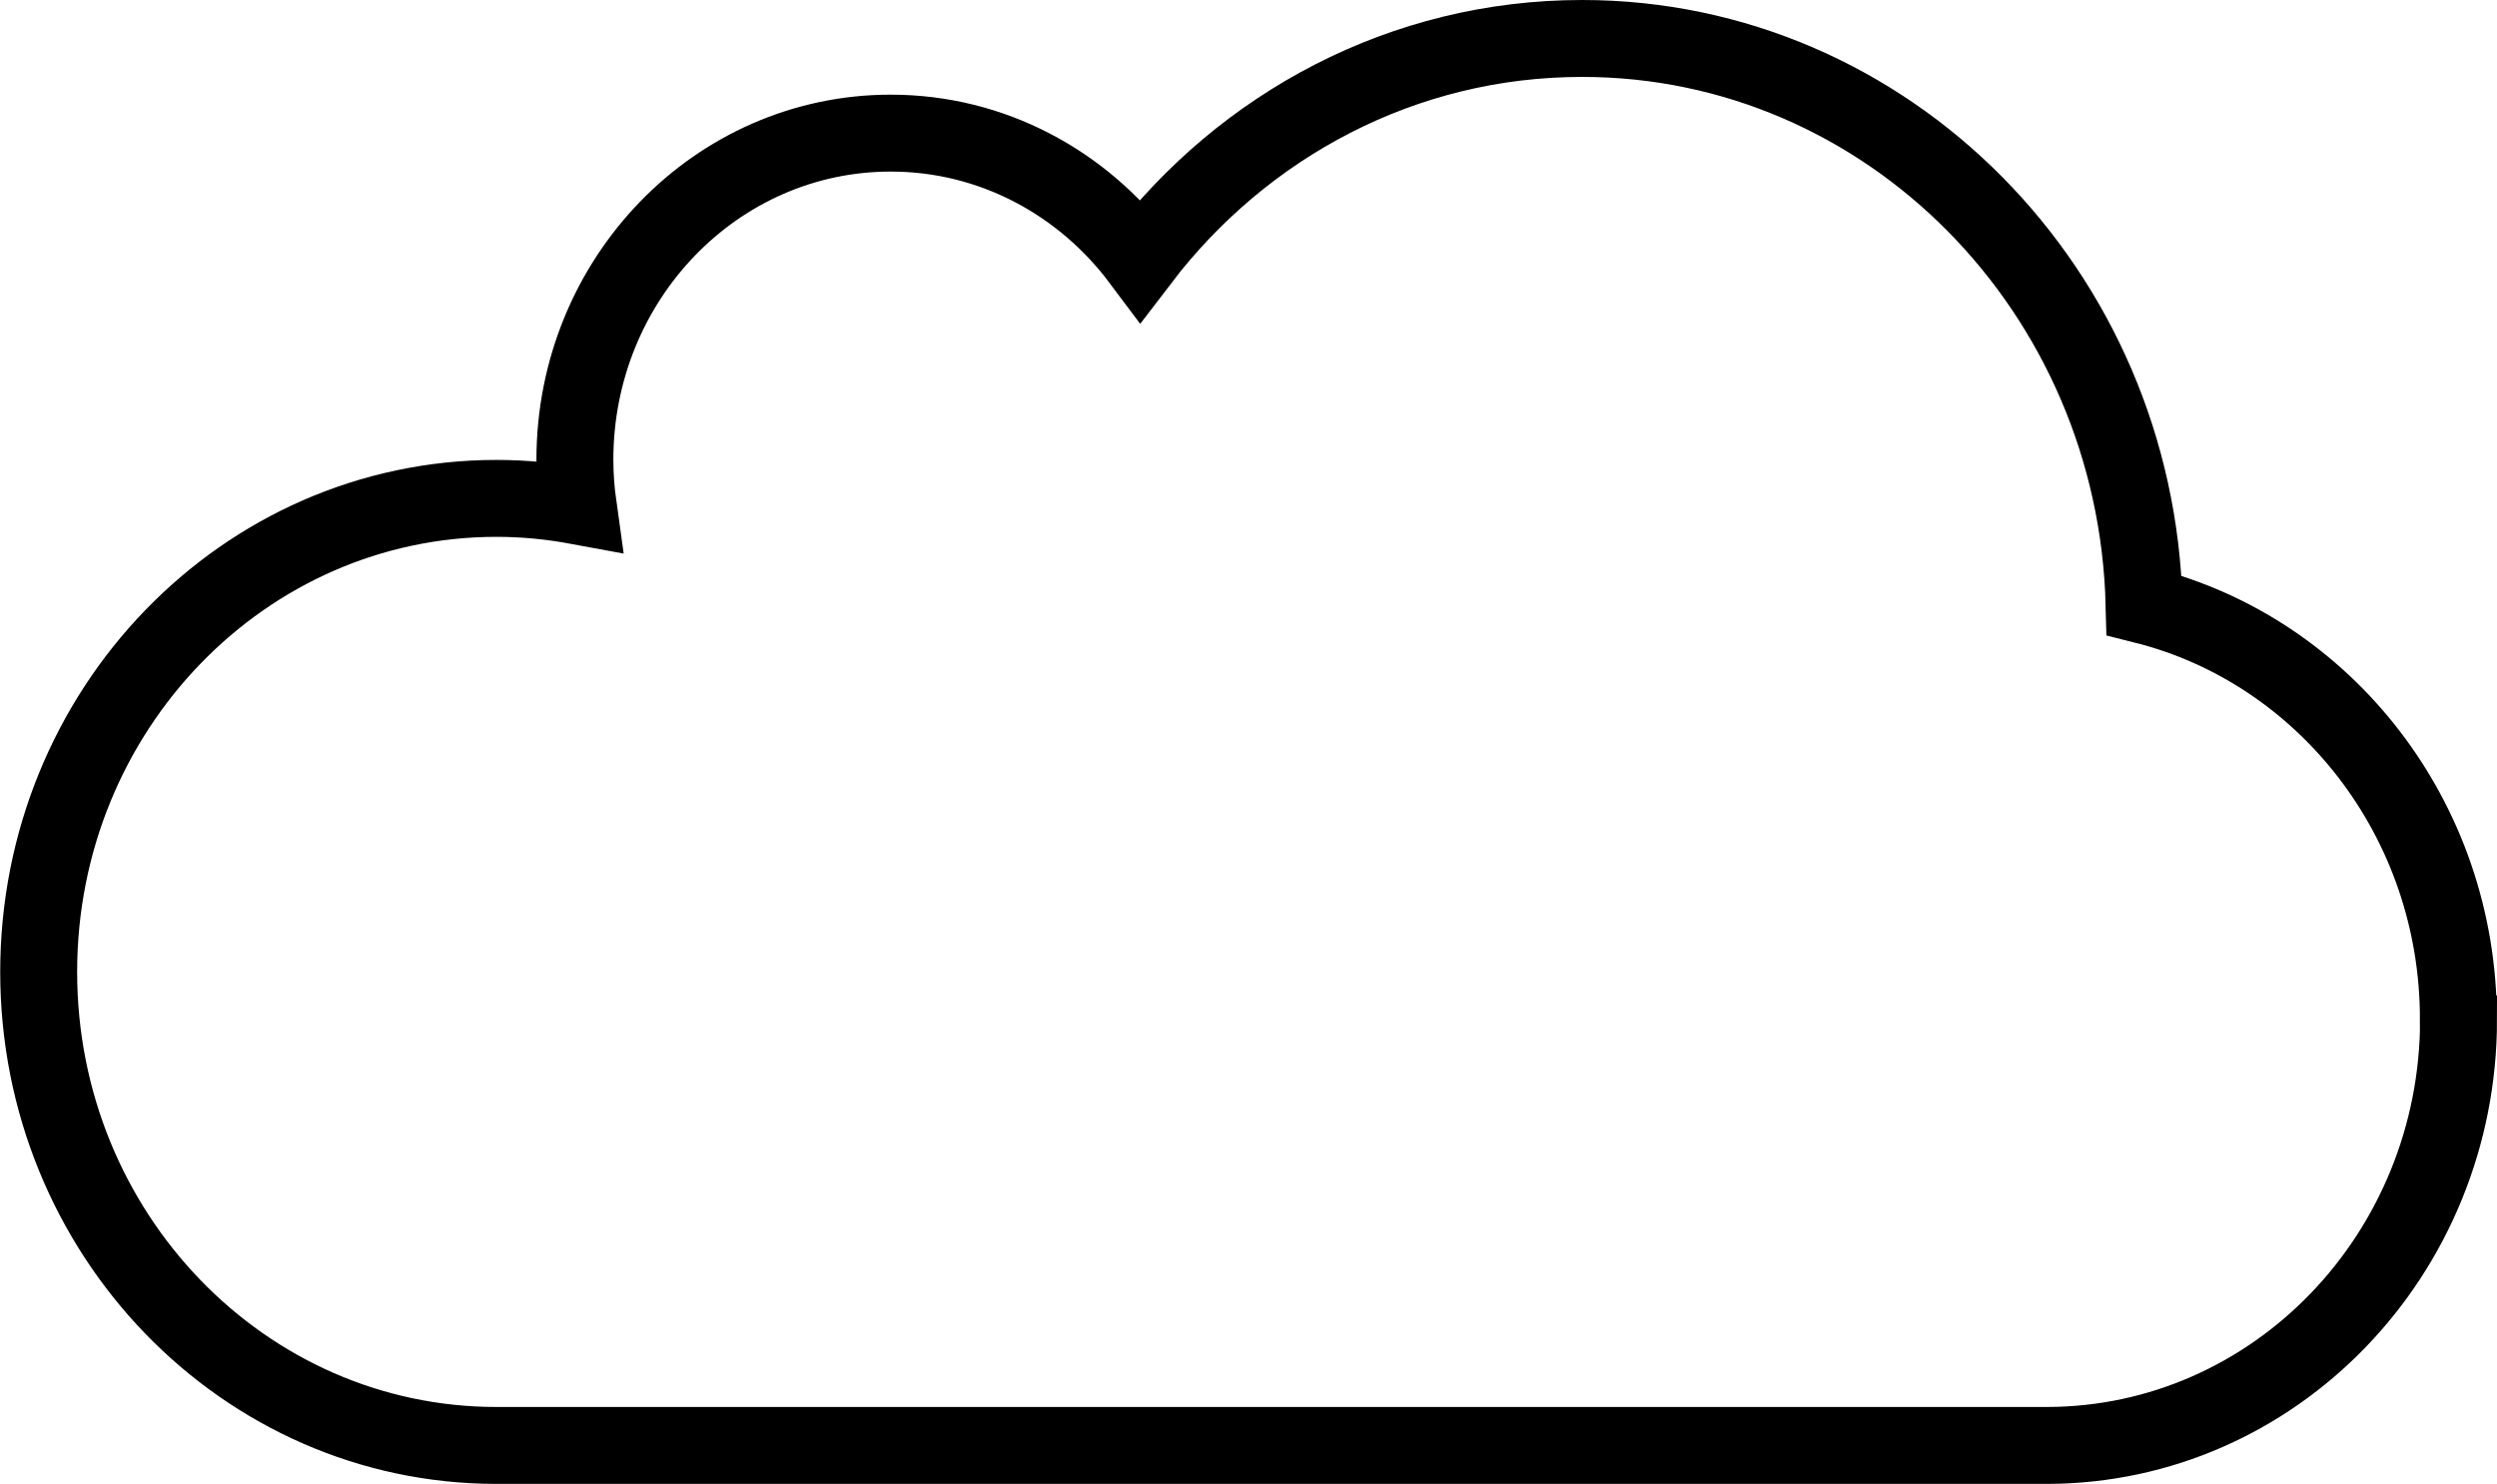 <?xml version="1.0" encoding="UTF-8" standalone="no"?>
<!-- Generated by IcoMoon.io -->

<svg
   xmlns:osb="http://www.openswatchbook.org/uri/2009/osb"
   xmlns:dc="http://purl.org/dc/elements/1.1/"
   xmlns:cc="http://creativecommons.org/ns#"
   xmlns:rdf="http://www.w3.org/1999/02/22-rdf-syntax-ns#"
   xmlns:svg="http://www.w3.org/2000/svg"
   xmlns="http://www.w3.org/2000/svg"
   xmlns:sodipodi="http://sodipodi.sourceforge.net/DTD/sodipodi-0.dtd"
   xmlns:inkscape="http://www.inkscape.org/namespaces/inkscape"
   version="1.1"
   width="39.924"
   height="23.729"
   viewBox="0 0 31.939 18.984"
   id="svg64"
   sodipodi:docname="cloudWithBorder.svg"
   inkscape:version="0.92.4 (33fec40, 2019-01-16)">
  <defs
     id="defs68">
    <linearGradient
       id="linearGradient2340"
       osb:paint="solid">
      <stop
         style="stop-color:#000000;stop-opacity:1;"
         offset="0"
         id="stop2338" />
    </linearGradient>
  </defs>
  <sodipodi:namedview
     pagecolor="#ffffff"
     bordercolor="#666666"
     borderopacity="1"
     objecttolerance="10"
     gridtolerance="10"
     guidetolerance="10"
     inkscape:pageopacity="0"
     inkscape:pageshadow="2"
     inkscape:window-width="1299"
     inkscape:window-height="713"
     id="namedview66"
     showgrid="false"
     inkscape:zoom="16.46875"
     inkscape:cx="27.326718"
     inkscape:cy="9.8281898"
     inkscape:window-x="67"
     inkscape:window-y="27"
     inkscape:window-maximized="1"
     inkscape:current-layer="svg64"
     scale-x="0.8"
     fit-margin-top="0"
     fit-margin-left="0"
     fit-margin-right="0"
     fit-margin-bottom="0" />
  <title
     id="title60">cloud</title>
  <path
     d="m 31.446,13.04 c 0,-2.565 -1.713,-4.716 -4.02,-5.296 -0.098,-4.022 -3.278,-7.252 -7.19,-7.252 -2.292,0 -4.331,1.109 -5.648,2.835 -0.739,-0.987 -1.895,-1.624 -3.195,-1.624 -2.232,0 -4.04,1.871 -4.04,4.179 0,0.201 0.015,0.399 0.042,0.592 -0.34,-0.063 -0.688,-0.098 -1.045,-0.098 -3.235,0 -5.856,2.712 -5.856,6.058 0,3.346 2.622,6.058 5.856,6.058 H 26.187 c 2.906,-0.006 5.261,-2.444 5.261,-5.451 z"
     id="path62"
     style="fill:none;fill-opacity:1;stroke:#000000;stroke-width:0.984;stroke-opacity:1"
     inkscape:connector-curvature="0" />
</svg>
